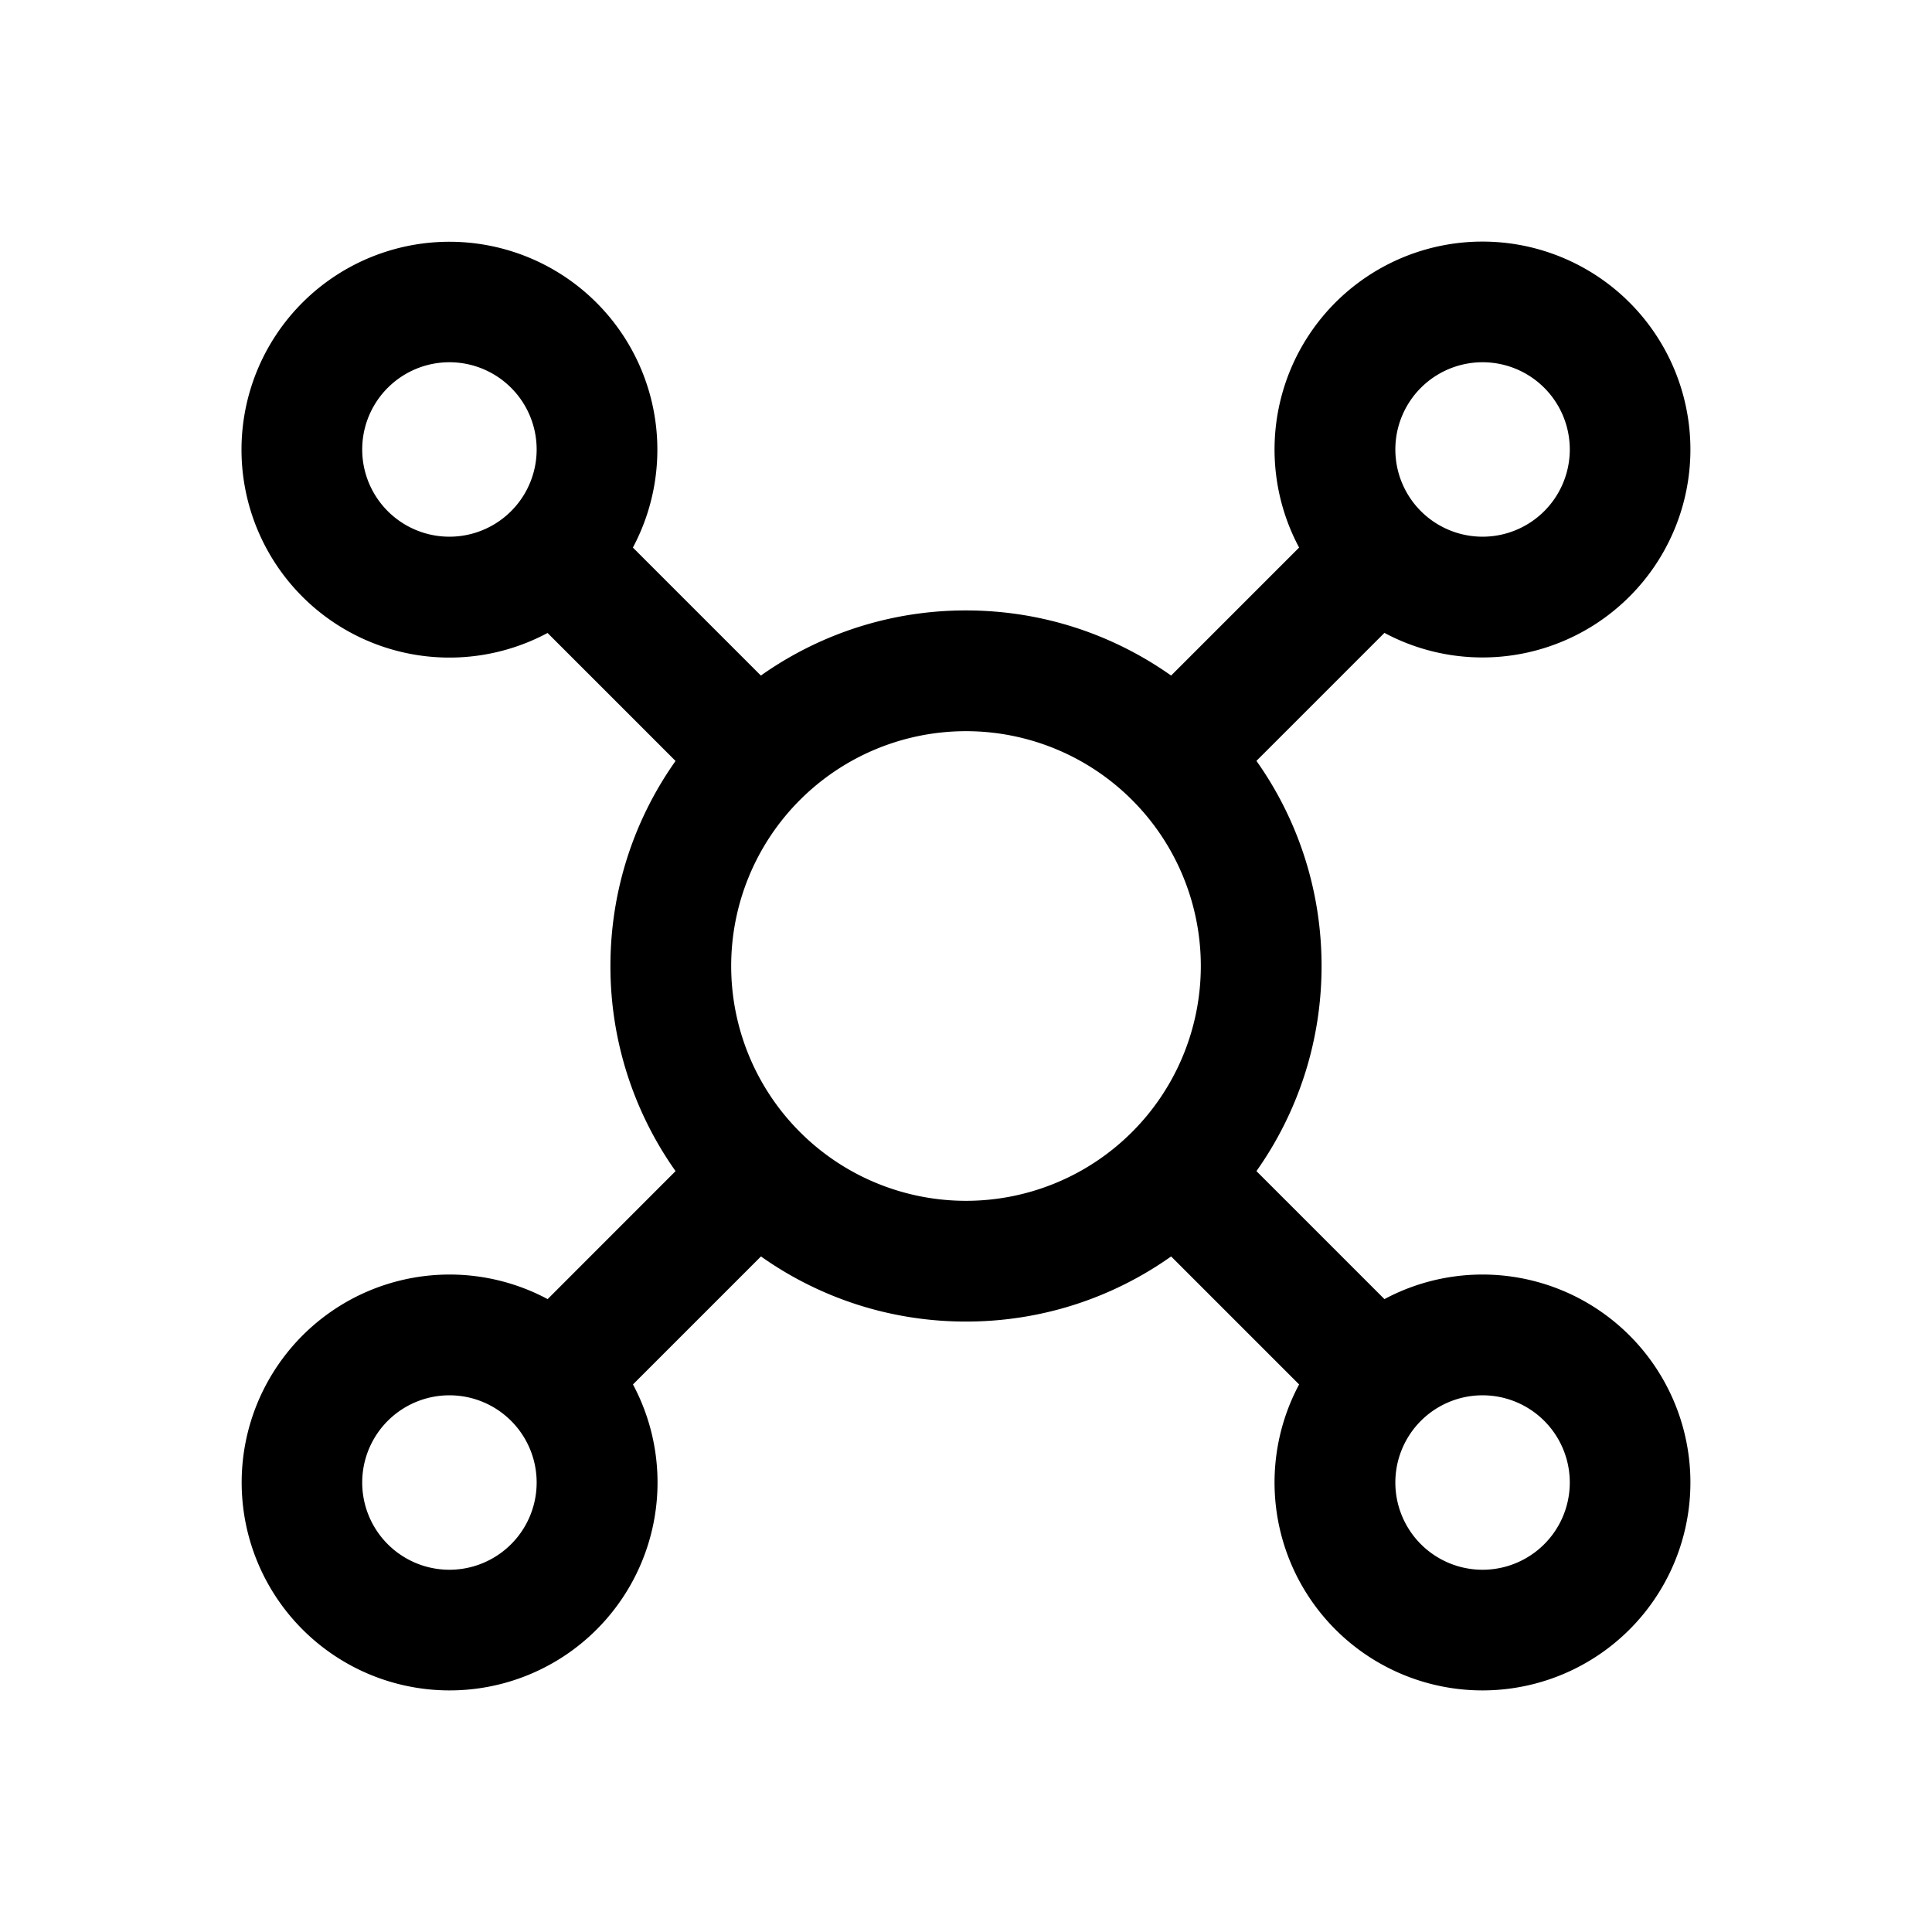 <svg xmlns="http://www.w3.org/2000/svg" width="24" height="24" fill="none" class="persona-icon" viewBox="0 0 24 24"><path fill="currentColor" fill-rule="evenodd" d="M3 5.583a2.583 2.583 0 1 1 4.862 1.219l1.59 1.59A4.4 4.4 0 0 1 12 7.583c.949 0 1.828.3 2.548.809l1.59-1.59a2.583 2.583 0 1 1 1.06 1.06l-1.59 1.59c.51.72.809 1.6.809 2.548 0 .949-.3 1.828-.809 2.548l1.59 1.59a2.583 2.583 0 1 1-1.06 1.06l-1.59-1.59c-.72.51-1.6.809-2.548.809-.949 0-1.828-.3-2.547-.809l-1.59 1.59a2.583 2.583 0 1 1-1.06-1.06l1.589-1.59A4.4 4.4 0 0 1 7.583 12c0-.949.3-1.828.809-2.547l-1.59-1.59A2.583 2.583 0 0 1 3 5.583M5.583 4.5a1.083 1.083 0 1 0 0 2.167 1.083 1.083 0 0 0 0-2.167m0 12.833a1.083 1.083 0 1 0 0 2.167 1.083 1.083 0 0 0 0-2.167M12 9.083a2.917 2.917 0 1 0 0 5.834 2.917 2.917 0 0 0 0-5.834M18.417 4.5a1.083 1.083 0 1 0 0 2.167 1.083 1.083 0 0 0 0-2.167m0 12.833a1.083 1.083 0 1 0 0 2.167 1.083 1.083 0 0 0 0-2.167" clip-rule="evenodd"/></svg>